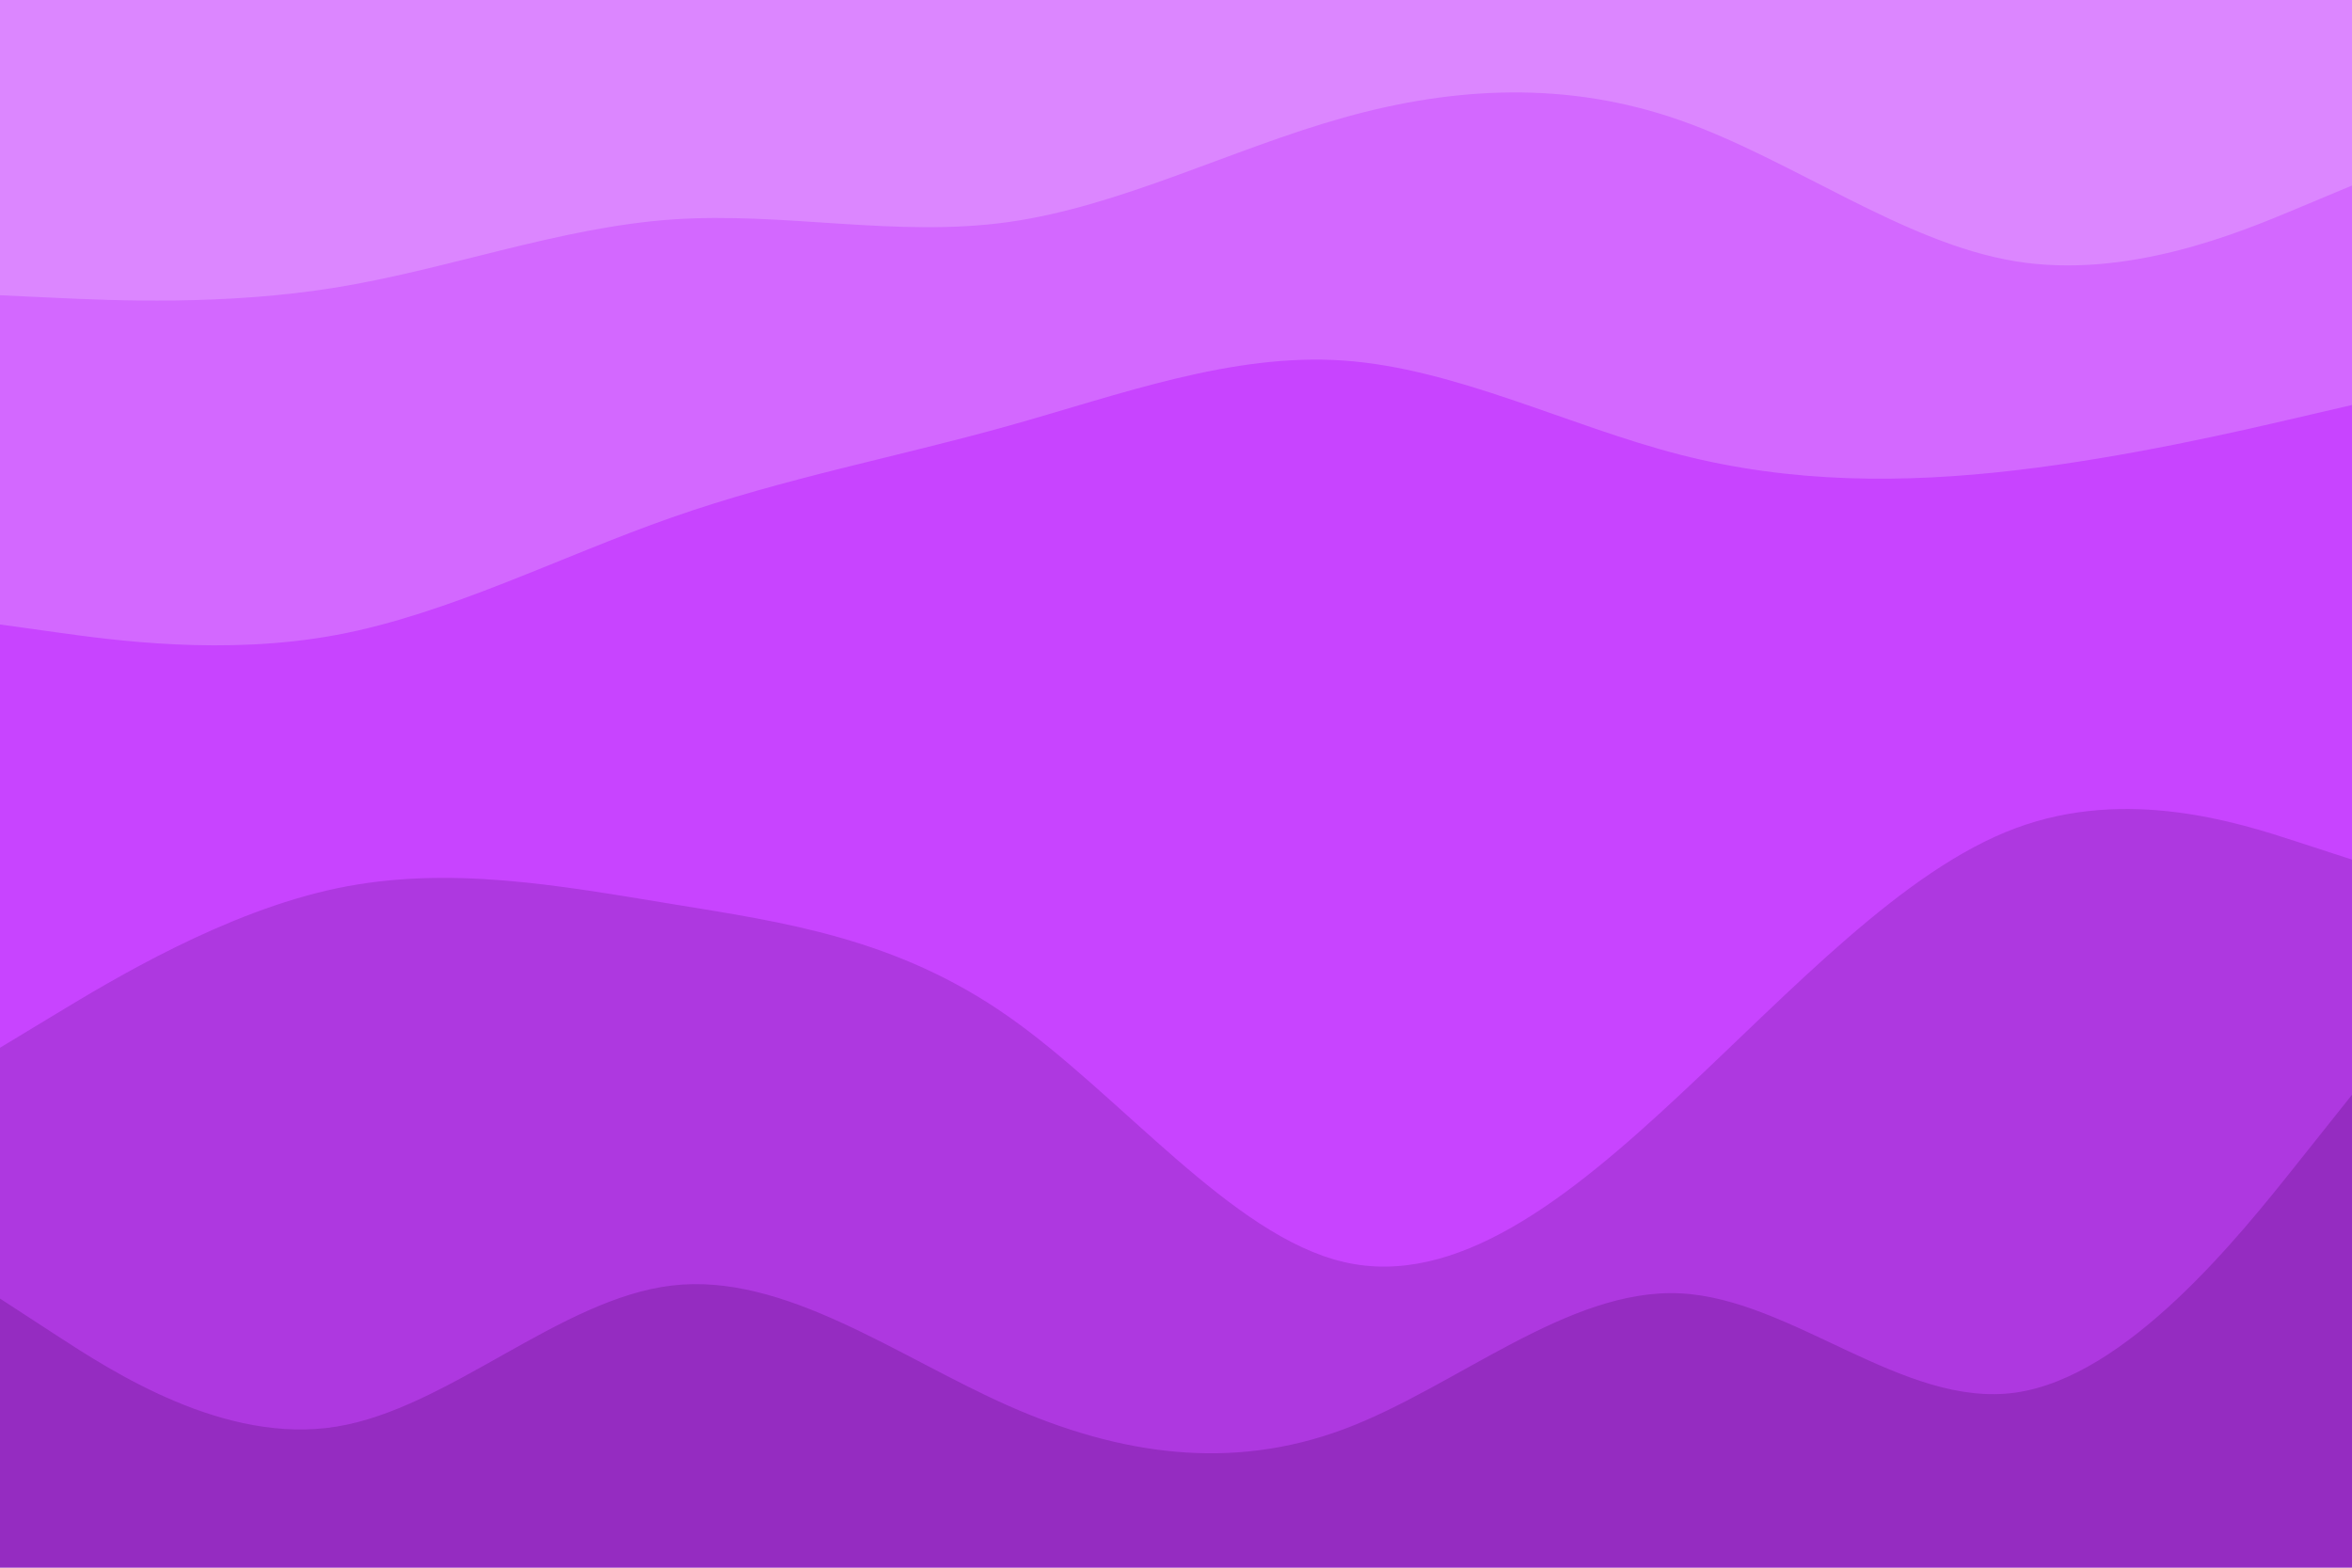 <svg id="visual" viewBox="0 0 900 600" width="900" height="600" xmlns="http://www.w3.org/2000/svg" xmlns:xlink="http://www.w3.org/1999/xlink" version="1.1"><path d="M0 115L21.5 116C43 117 86 119 128.8 112C171.7 105 214.3 89 257.2 86C300 83 343 93 385.8 87C428.7 81 471.3 59 514.2 47C557 35 600 33 642.8 48C685.7 63 728.3 95 771.2 102C814 109 857 91 878.5 82L900 73L900 0L878.5 0C857 0 814 0 771.2 0C728.3 0 685.7 0 642.8 0C600 0 557 0 514.2 0C471.3 0 428.7 0 385.8 0C343 0 300 0 257.2 0C214.3 0 171.7 0 128.8 0C86 0 43 0 21.5 0L0 0Z" fill="#dc86ff"></path><path d="M0 241L21.5 244C43 247 86 253 128.8 245C171.7 237 214.3 215 257.2 200C300 185 343 177 385.8 165C428.7 153 471.3 137 514.2 140C557 143 600 165 642.8 176C685.7 187 728.3 187 771.2 182C814 177 857 167 878.5 162L900 157L900 71L878.5 80C857 89 814 107 771.2 100C728.3 93 685.7 61 642.8 46C600 31 557 33 514.2 45C471.3 57 428.7 79 385.8 85C343 91 300 81 257.2 84C214.3 87 171.7 103 128.8 110C86 117 43 115 21.5 114L0 113Z" fill="#d368ff"></path><path d="M0 403L21.5 390C43 377 86 351 128.8 342C171.7 333 214.3 341 257.2 348C300 355 343 361 385.8 391C428.7 421 471.3 475 514.2 485C557 495 600 461 642.8 421C685.7 381 728.3 335 771.2 319C814 303 857 317 878.5 324L900 331L900 155L878.5 160C857 165 814 175 771.2 180C728.3 185 685.7 185 642.8 174C600 163 557 141 514.2 138C471.3 135 428.7 151 385.8 163C343 175 300 183 257.2 198C214.3 213 171.7 235 128.8 243C86 251 43 245 21.5 242L0 239Z" fill="#c844ff"></path><path d="M0 499L21.5 513C43 527 86 555 128.8 548C171.7 541 214.3 499 257.2 494C300 489 343 521 385.8 540C428.7 559 471.3 565 514.2 549C557 533 600 495 642.8 497C685.7 499 728.3 541 771.2 535C814 529 857 475 878.5 448L900 421L900 329L878.5 322C857 315 814 301 771.2 317C728.3 333 685.7 379 642.8 419C600 459 557 493 514.2 483C471.3 473 428.7 419 385.8 389C343 359 300 353 257.2 346C214.3 339 171.7 331 128.8 340C86 349 43 375 21.5 388L0 401Z" fill="#ae38e0"></path><path d="M0 601L21.5 601C43 601 86 601 128.8 601C171.7 601 214.3 601 257.2 601C300 601 343 601 385.8 601C428.7 601 471.3 601 514.2 601C557 601 600 601 642.8 601C685.7 601 728.3 601 771.2 601C814 601 857 601 878.5 601L900 601L900 419L878.5 446C857 473 814 527 771.2 533C728.3 539 685.7 497 642.8 495C600 493 557 531 514.2 547C471.3 563 428.7 557 385.8 538C343 519 300 487 257.2 492C214.3 497 171.7 539 128.8 546C86 553 43 525 21.5 511L0 497Z" fill="#952cc1"></path></svg>